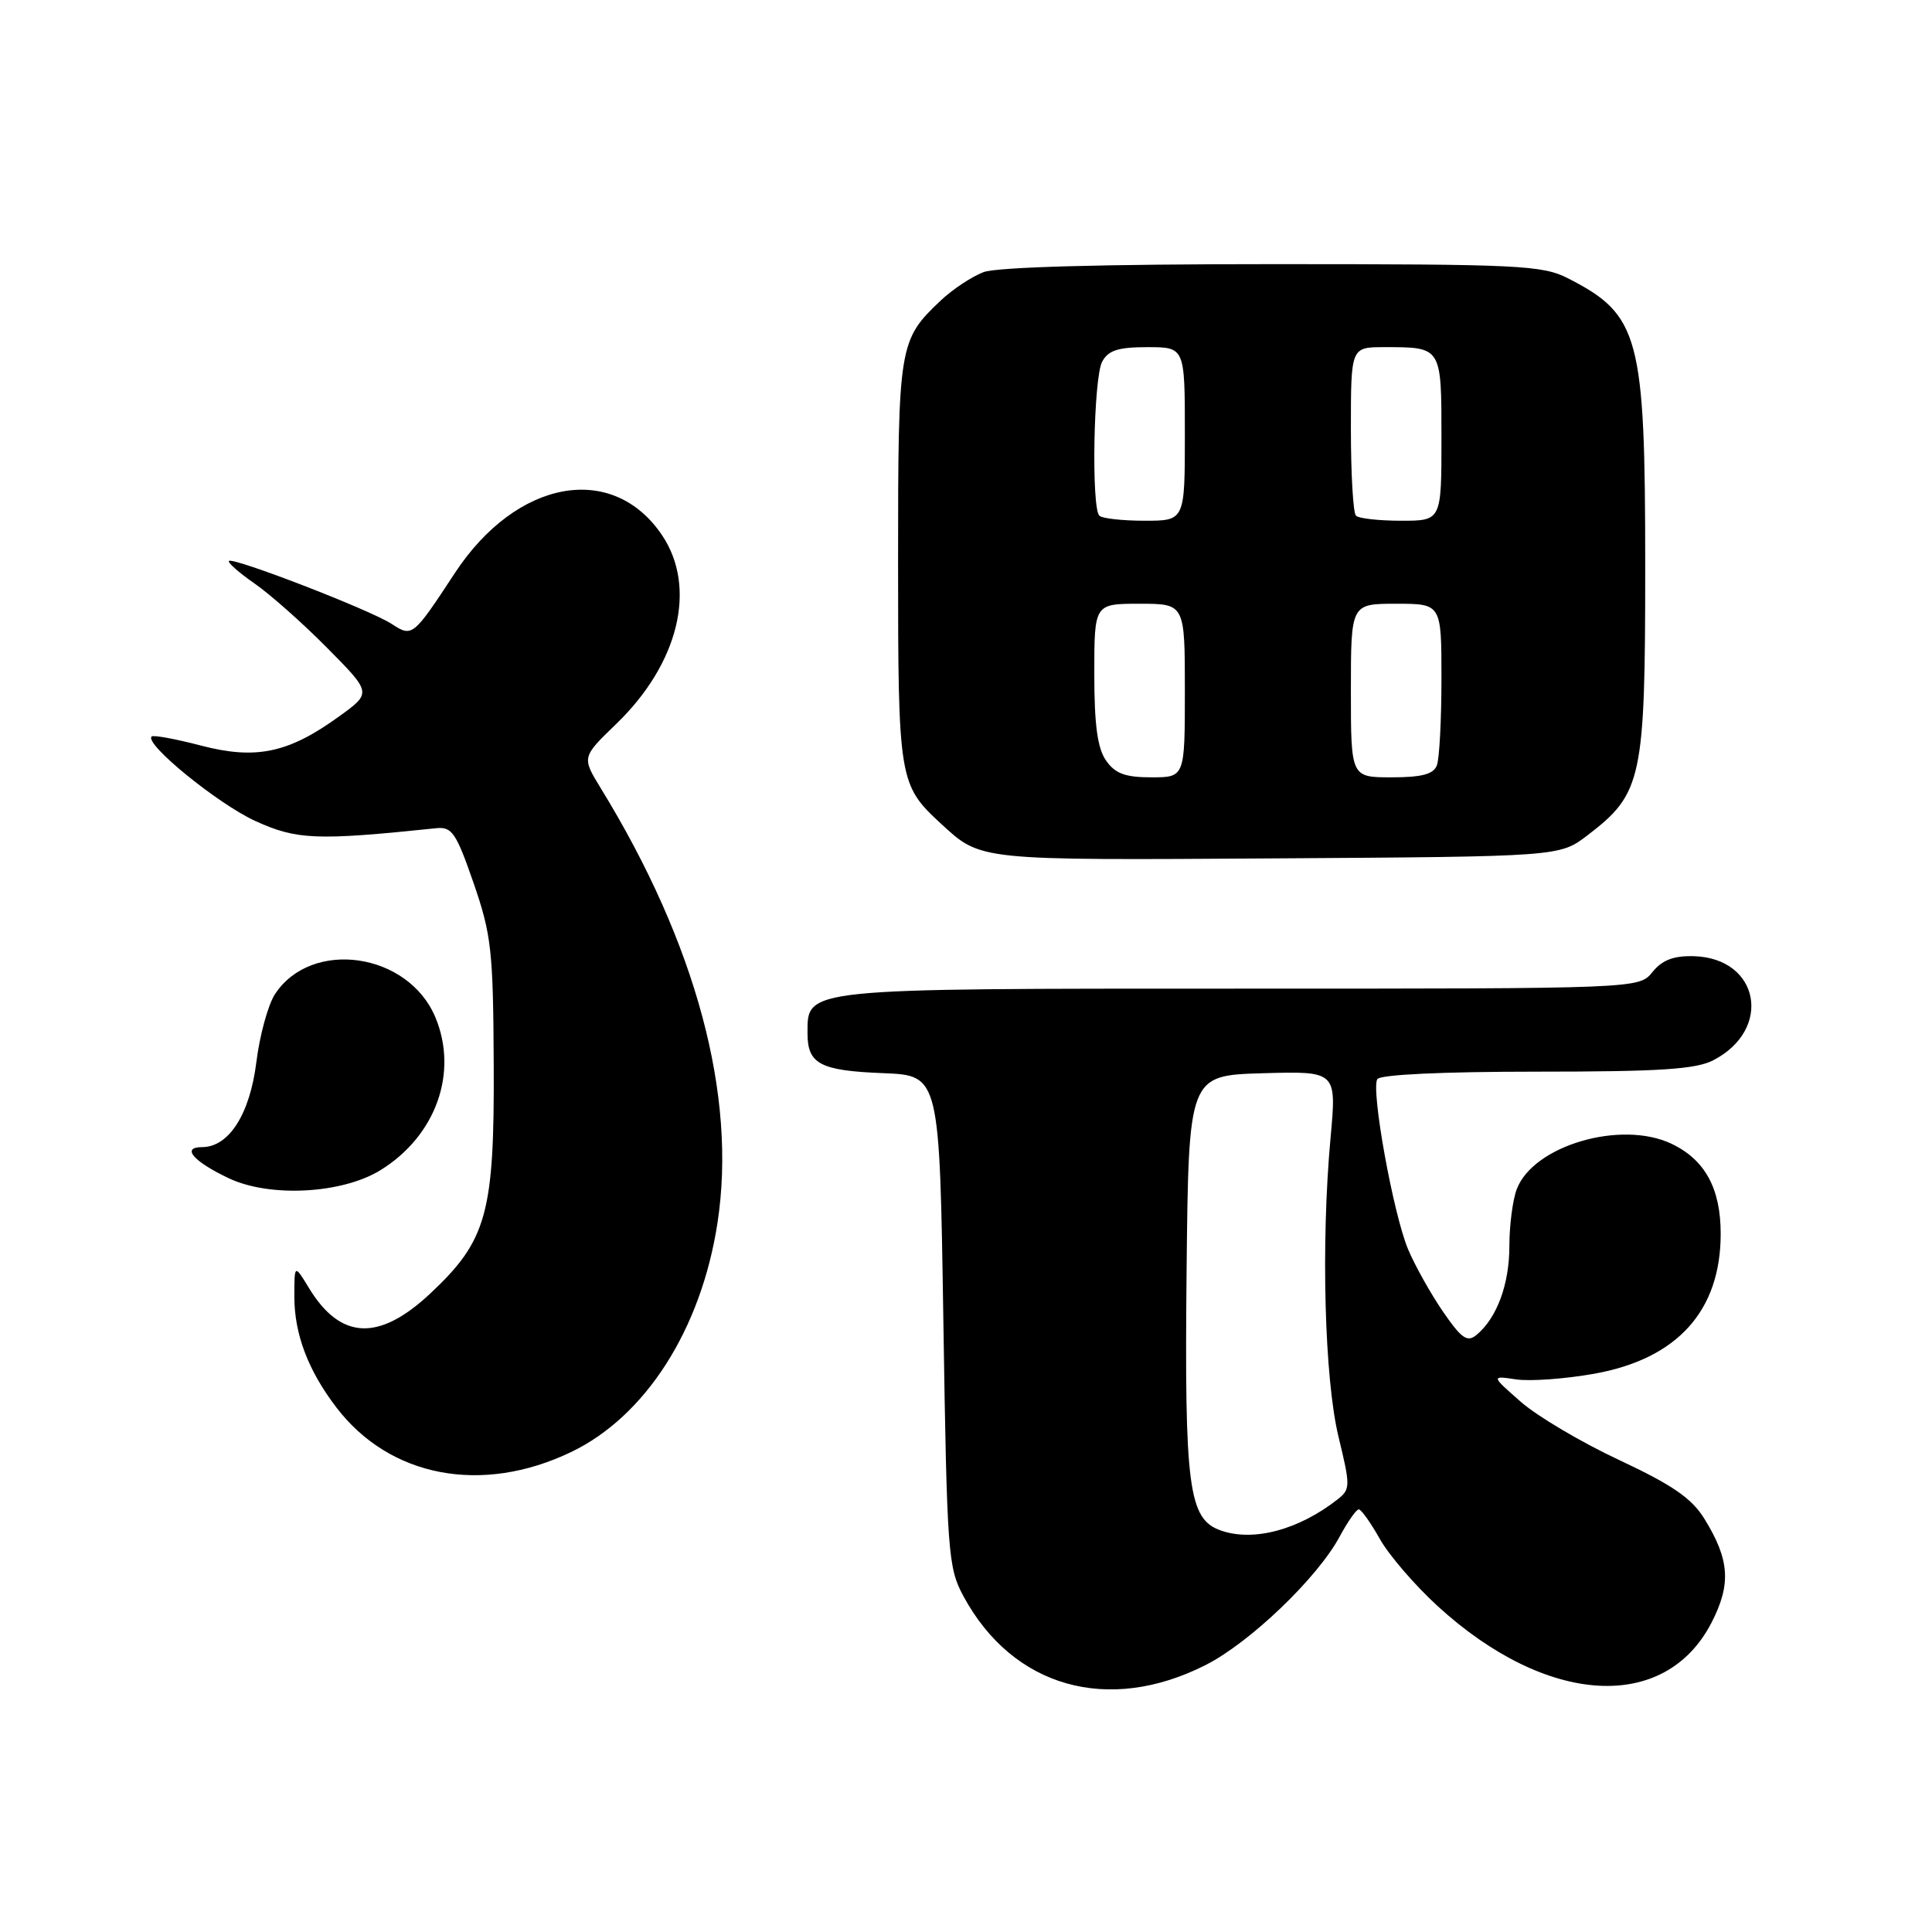 <?xml version="1.0" encoding="UTF-8" standalone="no"?>
<!DOCTYPE svg PUBLIC "-//W3C//DTD SVG 1.1//EN" "http://www.w3.org/Graphics/SVG/1.1/DTD/svg11.dtd" >
<svg xmlns="http://www.w3.org/2000/svg" xmlns:xlink="http://www.w3.org/1999/xlink" version="1.1" viewBox="0 0 256 256">
 <g >
 <path fill="currentColor"
d=" M 159.76 220.62 C 165.62 217.65 174.57 209.08 177.51 203.61 C 178.58 201.62 179.72 200.00 180.04 200.00 C 180.37 200.00 181.62 201.76 182.83 203.91 C 184.04 206.07 187.50 210.08 190.52 212.84 C 204.97 226.05 220.64 226.97 226.80 214.98 C 229.41 209.89 229.19 206.66 225.83 201.23 C 224.16 198.53 221.61 196.77 214.59 193.48 C 209.59 191.15 203.71 187.67 201.53 185.76 C 197.56 182.28 197.56 182.28 200.92 182.78 C 202.77 183.05 207.41 182.71 211.23 182.03 C 222.25 180.06 228.00 173.70 228.00 163.48 C 228.00 157.47 225.92 153.66 221.47 151.55 C 214.79 148.38 203.17 151.79 200.98 157.57 C 200.44 158.98 200.00 162.37 200.00 165.11 C 200.00 170.17 198.35 174.64 195.65 176.88 C 194.42 177.90 193.67 177.38 191.19 173.78 C 189.56 171.40 187.48 167.68 186.57 165.52 C 184.60 160.80 181.64 144.39 182.50 142.99 C 182.88 142.39 191.13 142.00 203.61 142.00 C 219.93 142.00 224.69 141.69 227.02 140.49 C 234.92 136.40 233.15 126.95 224.44 126.70 C 221.76 126.63 220.26 127.20 218.96 128.80 C 217.18 131.00 217.18 131.00 164.31 131.00 C 106.13 131.00 107.00 130.91 107.00 136.93 C 107.00 140.99 108.67 141.87 117.04 142.20 C 124.50 142.50 124.50 142.50 125.00 175.00 C 125.48 205.88 125.61 207.70 127.66 211.50 C 134.18 223.58 146.83 227.18 159.76 220.62 Z  M 75.66 192.41 C 85.54 187.68 92.91 176.15 95.07 162.04 C 97.66 145.20 92.24 125.02 79.59 104.42 C 77.09 100.33 77.09 100.33 81.66 95.92 C 89.95 87.91 92.39 77.85 87.72 70.91 C 81.17 61.19 68.44 63.51 60.28 75.92 C 54.70 84.41 54.64 84.46 51.86 82.65 C 49.05 80.82 30.87 73.79 30.34 74.33 C 30.13 74.53 31.66 75.88 33.73 77.32 C 35.80 78.75 40.14 82.60 43.37 85.87 C 49.25 91.81 49.25 91.81 44.96 94.91 C 38.23 99.79 33.93 100.70 26.62 98.79 C 23.26 97.91 20.31 97.37 20.09 97.59 C 19.10 98.56 28.86 106.51 33.82 108.78 C 39.32 111.29 41.89 111.40 57.83 109.74 C 59.89 109.53 60.45 110.37 62.75 117.00 C 65.11 123.84 65.35 125.95 65.42 141.00 C 65.52 160.79 64.52 164.36 57.00 171.41 C 50.20 177.77 45.13 177.54 40.95 170.69 C 39.01 167.50 39.01 167.50 39.00 171.78 C 39.00 176.77 40.82 181.58 44.56 186.48 C 51.63 195.75 63.84 198.08 75.66 192.41 Z  M 50.42 155.05 C 57.75 150.52 60.76 142.14 57.69 134.80 C 54.10 126.20 41.27 124.35 36.43 131.74 C 35.52 133.14 34.41 137.18 33.97 140.73 C 33.11 147.64 30.33 152.00 26.77 152.00 C 23.96 152.00 25.64 153.92 30.37 156.15 C 35.82 158.70 45.35 158.18 50.42 155.05 Z  M 210.34 110.69 C 217.60 105.15 218.00 103.28 218.00 75.01 C 218.00 44.55 217.24 41.72 207.79 36.89 C 204.36 35.14 201.44 35.00 168.60 35.00 C 145.97 35.00 132.11 35.39 130.32 36.06 C 128.77 36.65 126.22 38.34 124.66 39.81 C 119.10 45.07 119.00 45.70 119.00 74.50 C 119.00 103.31 119.11 104.00 124.66 109.12 C 130.03 114.06 129.36 113.99 169.08 113.74 C 206.66 113.50 206.66 113.50 210.34 110.69 Z  M 161.77 202.80 C 157.48 201.30 156.94 197.15 157.23 168.33 C 157.50 142.50 157.50 142.50 167.31 142.21 C 177.11 141.93 177.11 141.93 176.31 150.71 C 175.02 164.75 175.50 182.68 177.36 190.38 C 178.94 196.90 178.94 197.33 177.27 198.65 C 172.11 202.71 166.10 204.32 161.77 202.80 Z  M 146.56 100.78 C 145.42 99.15 145.00 96.06 145.00 89.28 C 145.00 80.00 145.00 80.00 151.00 80.00 C 157.00 80.00 157.00 80.00 157.00 91.50 C 157.00 103.00 157.00 103.00 152.56 103.00 C 149.10 103.00 147.77 102.51 146.56 100.78 Z  M 179.00 91.50 C 179.00 80.00 179.00 80.00 185.00 80.00 C 191.00 80.00 191.00 80.00 191.00 89.92 C 191.00 95.37 190.73 100.55 190.39 101.42 C 189.94 102.59 188.39 103.00 184.39 103.00 C 179.00 103.00 179.00 103.00 179.00 91.50 Z  M 145.67 68.33 C 144.59 67.26 144.90 50.05 146.04 47.93 C 146.85 46.42 148.15 46.00 152.04 46.00 C 157.00 46.00 157.00 46.00 157.00 57.50 C 157.00 69.00 157.00 69.00 151.67 69.00 C 148.73 69.00 146.03 68.70 145.67 68.33 Z  M 179.67 68.33 C 179.30 67.97 179.00 62.79 179.00 56.83 C 179.00 46.00 179.00 46.00 183.42 46.00 C 191.07 46.00 191.00 45.89 191.00 58.11 C 191.00 69.00 191.00 69.00 185.67 69.00 C 182.73 69.00 180.03 68.70 179.67 68.33 Z "/>
</g>
</svg>